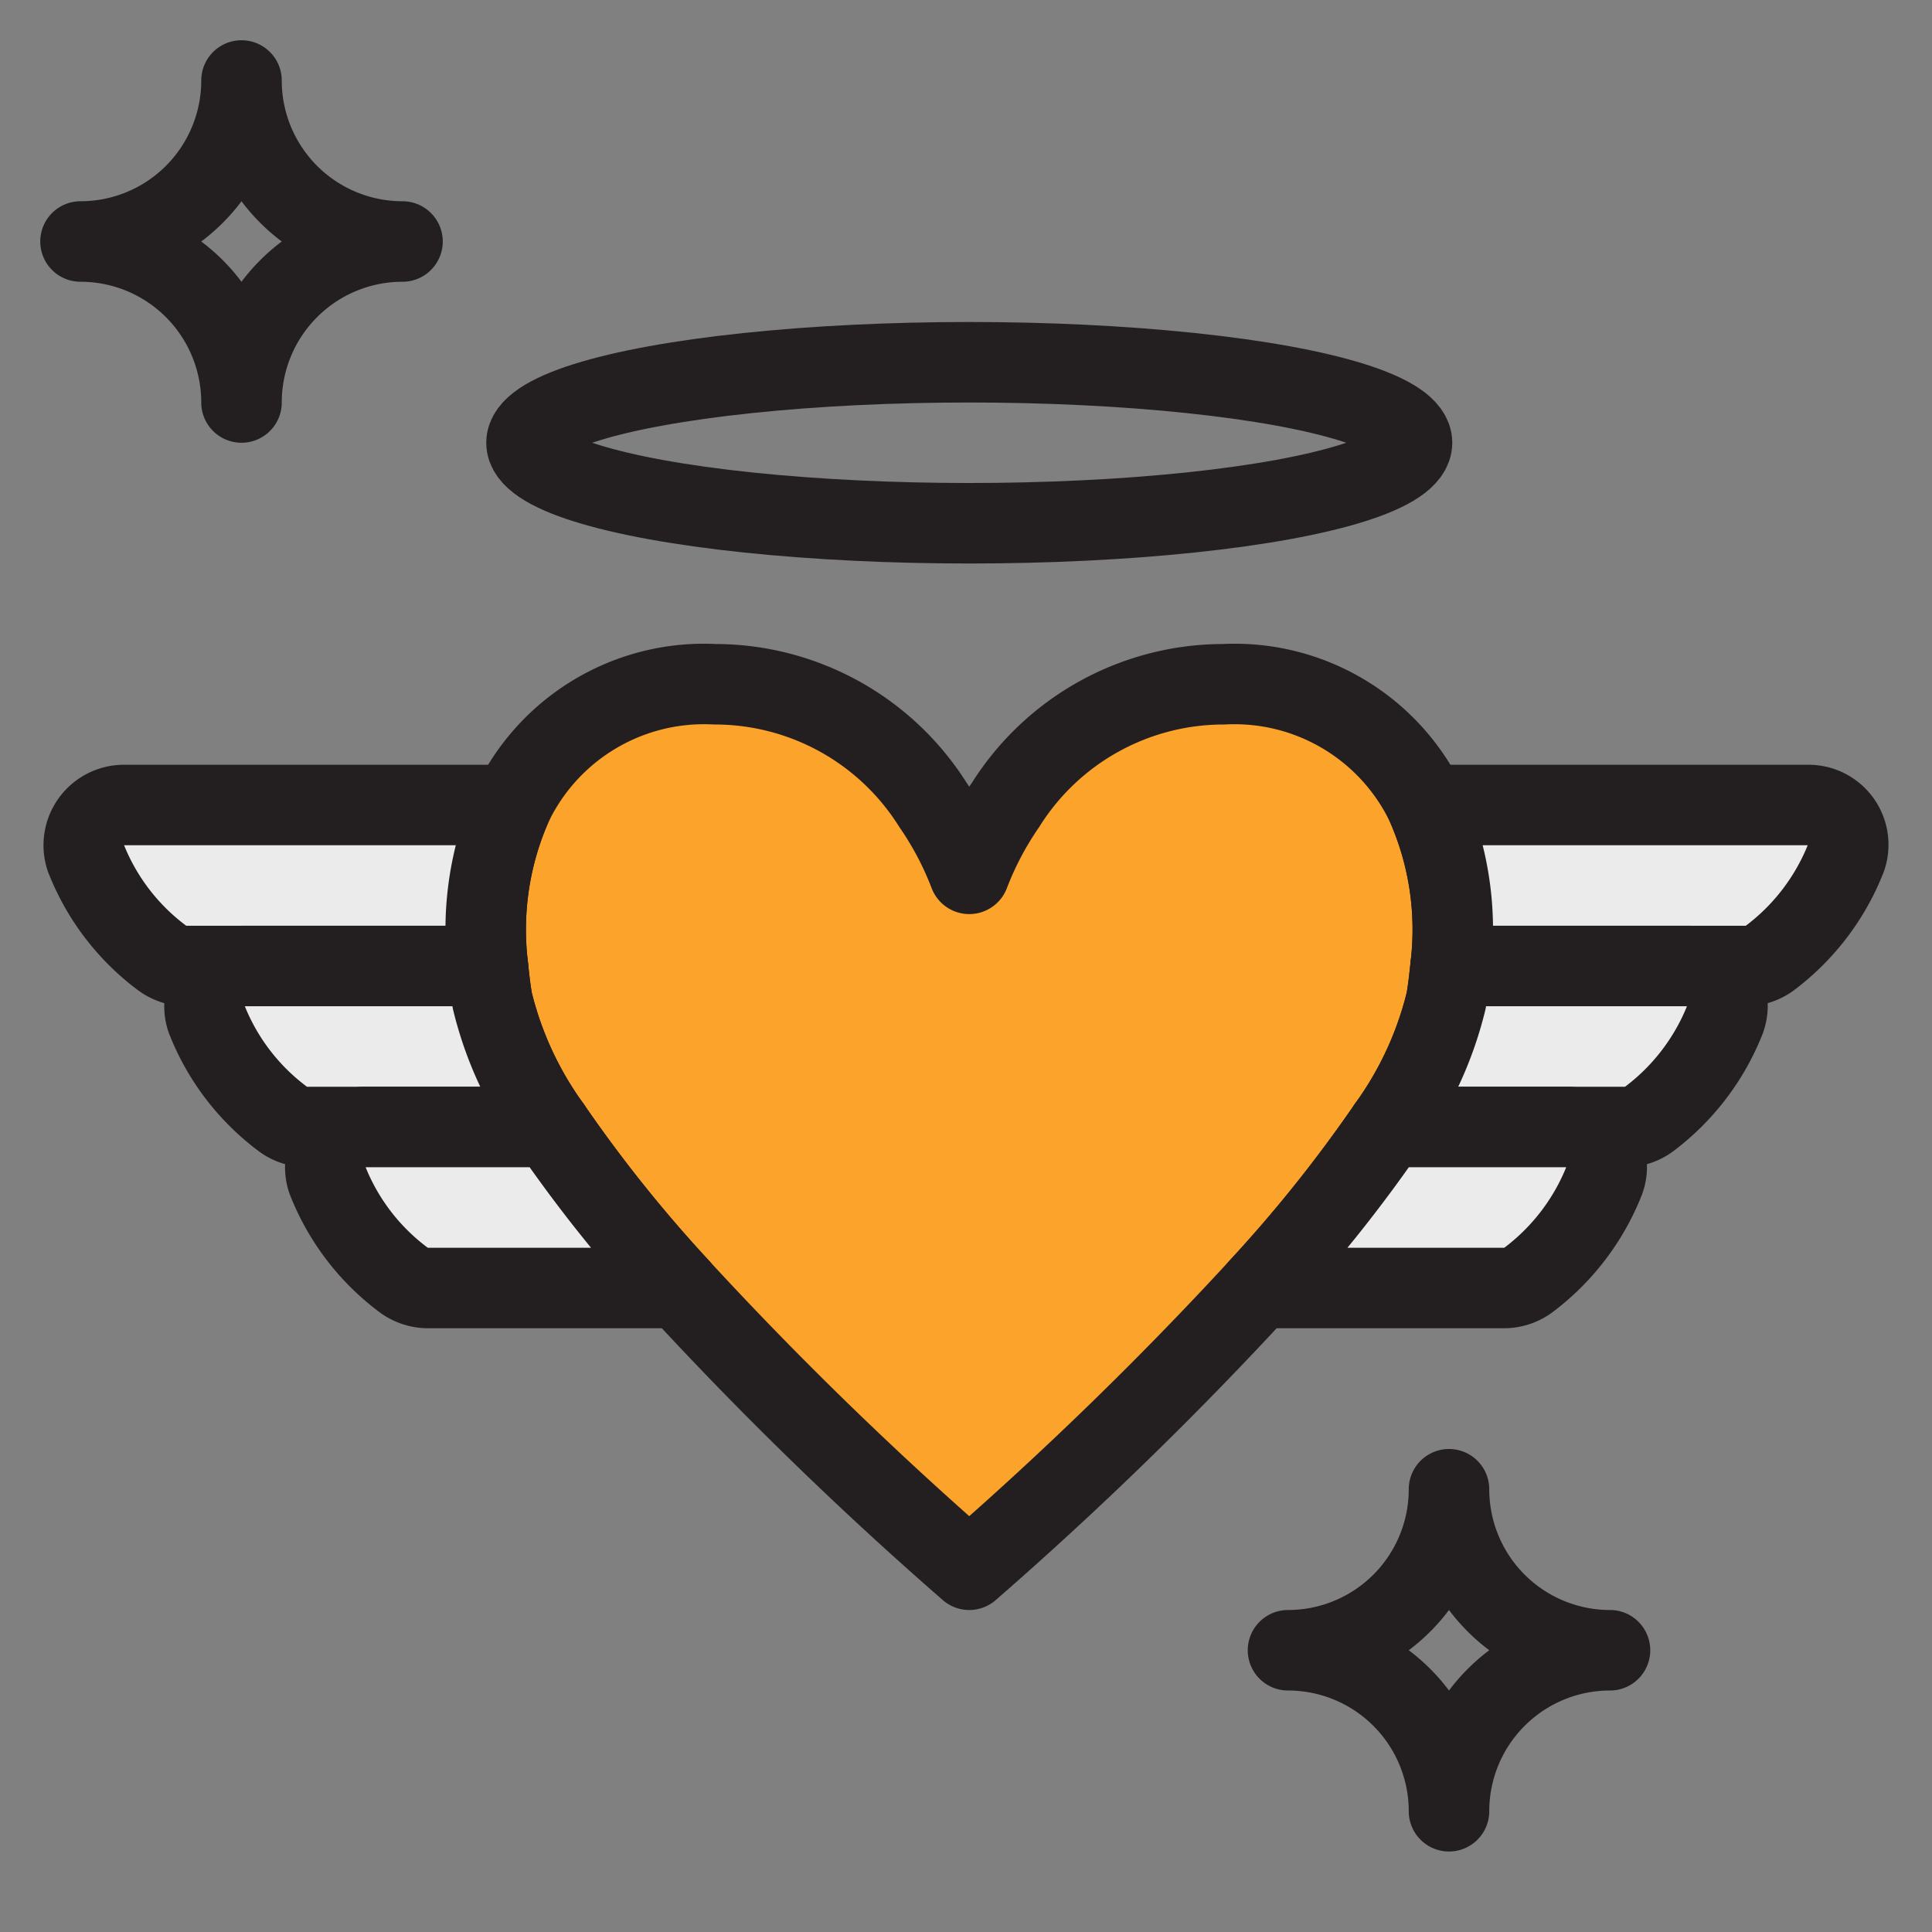 <svg id="Group_353" data-name="Group 353" xmlns="http://www.w3.org/2000/svg" width="48" height="48" viewBox="0 0 48 48">
  <rect x="0" y="0" width="48" height="48" fill="#808080" stroke="none"/>
  <path id="Path_1950" data-name="Path 1950" d="M36.041,24c-.03.28-.06.57-.11.86A8.948,8.948,0,0,1,34.481,28a35.223,35.223,0,0,1-3.2,4,91.527,91.527,0,0,1-7.2,7,91.527,91.527,0,0,1-7.2-7,35.223,35.223,0,0,1-3.2-4,8.948,8.948,0,0,1-1.45-3.14c-.05-.29-.08-.58-.11-.86a7.65,7.65,0,0,1,.6-4,5.286,5.286,0,0,1,5.04-3,6.4,6.4,0,0,1,5.42,3,8.164,8.164,0,0,1,.9,1.71,8.164,8.164,0,0,1,.9-1.71,6.4,6.4,0,0,1,5.42-3,5.286,5.286,0,0,1,5.04,3A7.651,7.651,0,0,1,36.041,24Z" fill="#fca32b" stroke="#231f20" stroke-linecap="round" stroke-linejoin="round" stroke-width="2"/>
  <path id="Path_1951" data-name="Path 1951" d="M12.121,24H4.631A1.026,1.026,0,0,1,4,23.78a5.677,5.677,0,0,1-1.87-2.47A1,1,0,0,1,3.081,20h9.64A7.65,7.65,0,0,0,12.121,24Z" fill="#ebebeb" stroke="#231f20" stroke-linecap="round" stroke-linejoin="round" stroke-width="2"/>
  <path id="Path_1952" data-name="Path 1952" d="M45.861,21.32A5.728,5.728,0,0,1,44,23.78a1.026,1.026,0,0,1-.63.22h-7.33a7.651,7.651,0,0,0-.6-4h9.48A.987.987,0,0,1,45.861,21.32Z" fill="#ebebeb" stroke="#231f20" stroke-linecap="round" stroke-linejoin="round" stroke-width="2"/>
  <path id="Path_1953" data-name="Path 1953" d="M13.681,28H7.631A1.026,1.026,0,0,1,7,27.78a5.677,5.677,0,0,1-1.87-2.47A1,1,0,0,1,6.081,24h6.04c.03.28.06.57.11.86A8.948,8.948,0,0,0,13.681,28Z" fill="#ebebeb" stroke="#231f20" stroke-linecap="round" stroke-linejoin="round" stroke-width="2"/>
  <path id="Path_1954" data-name="Path 1954" d="M42.861,25.32A5.728,5.728,0,0,1,41,27.78a1.026,1.026,0,0,1-.63.22h-5.89a8.948,8.948,0,0,0,1.45-3.14c.05-.29.08-.58.11-.86h5.88A.987.987,0,0,1,42.861,25.32Z" fill="#ebebeb" stroke="#231f20" stroke-linecap="round" stroke-linejoin="round" stroke-width="2"/>
  <path id="Path_1955" data-name="Path 1955" d="M16.881,32h-6.25a1.026,1.026,0,0,1-.63-.22,5.677,5.677,0,0,1-1.87-2.47A1,1,0,0,1,9.081,28h4.6A35.223,35.223,0,0,0,16.881,32Z" fill="#ebebeb" stroke="#231f20" stroke-linecap="round" stroke-linejoin="round" stroke-width="2"/>
  <path id="Path_1956" data-name="Path 1956" d="M39.861,29.32A5.728,5.728,0,0,1,38,31.78a1.026,1.026,0,0,1-.63.22h-6.09a35.223,35.223,0,0,0,3.2-4h4.44A.987.987,0,0,1,39.861,29.32Z" fill="#ebebeb" stroke="#231f20" stroke-linecap="round" stroke-linejoin="round" stroke-width="2"/>
  <ellipse id="Ellipse_79" data-name="Ellipse 79" cx="11" cy="2" rx="11" ry="2" transform="translate(13.081 9)" fill="none" stroke="#231f20" stroke-linecap="round" stroke-linejoin="round" stroke-width="2"/>
  <rect id="Rectangle_255" data-name="Rectangle 255" width="48" height="48" fill="none"/>
  <path id="Path_1957" data-name="Path 1957" d="M4,0A4,4,0,0,0,8,4,4,4,0,0,0,4,8,4,4,0,0,0,0,4,4,4,0,0,0,4,0Z" transform="translate(32 37)" fill="none" stroke="#231f20" stroke-linecap="round" stroke-linejoin="round" stroke-width="2"/>
  <path id="Path_1958" data-name="Path 1958" d="M4,0A4,4,0,0,0,8,4,4,4,0,0,0,4,8,4,4,0,0,0,0,4,4,4,0,0,0,4,0Z" transform="translate(2 2)" fill="none" stroke="#231f20" stroke-linecap="round" stroke-linejoin="round" stroke-width="2"/>
</svg>

